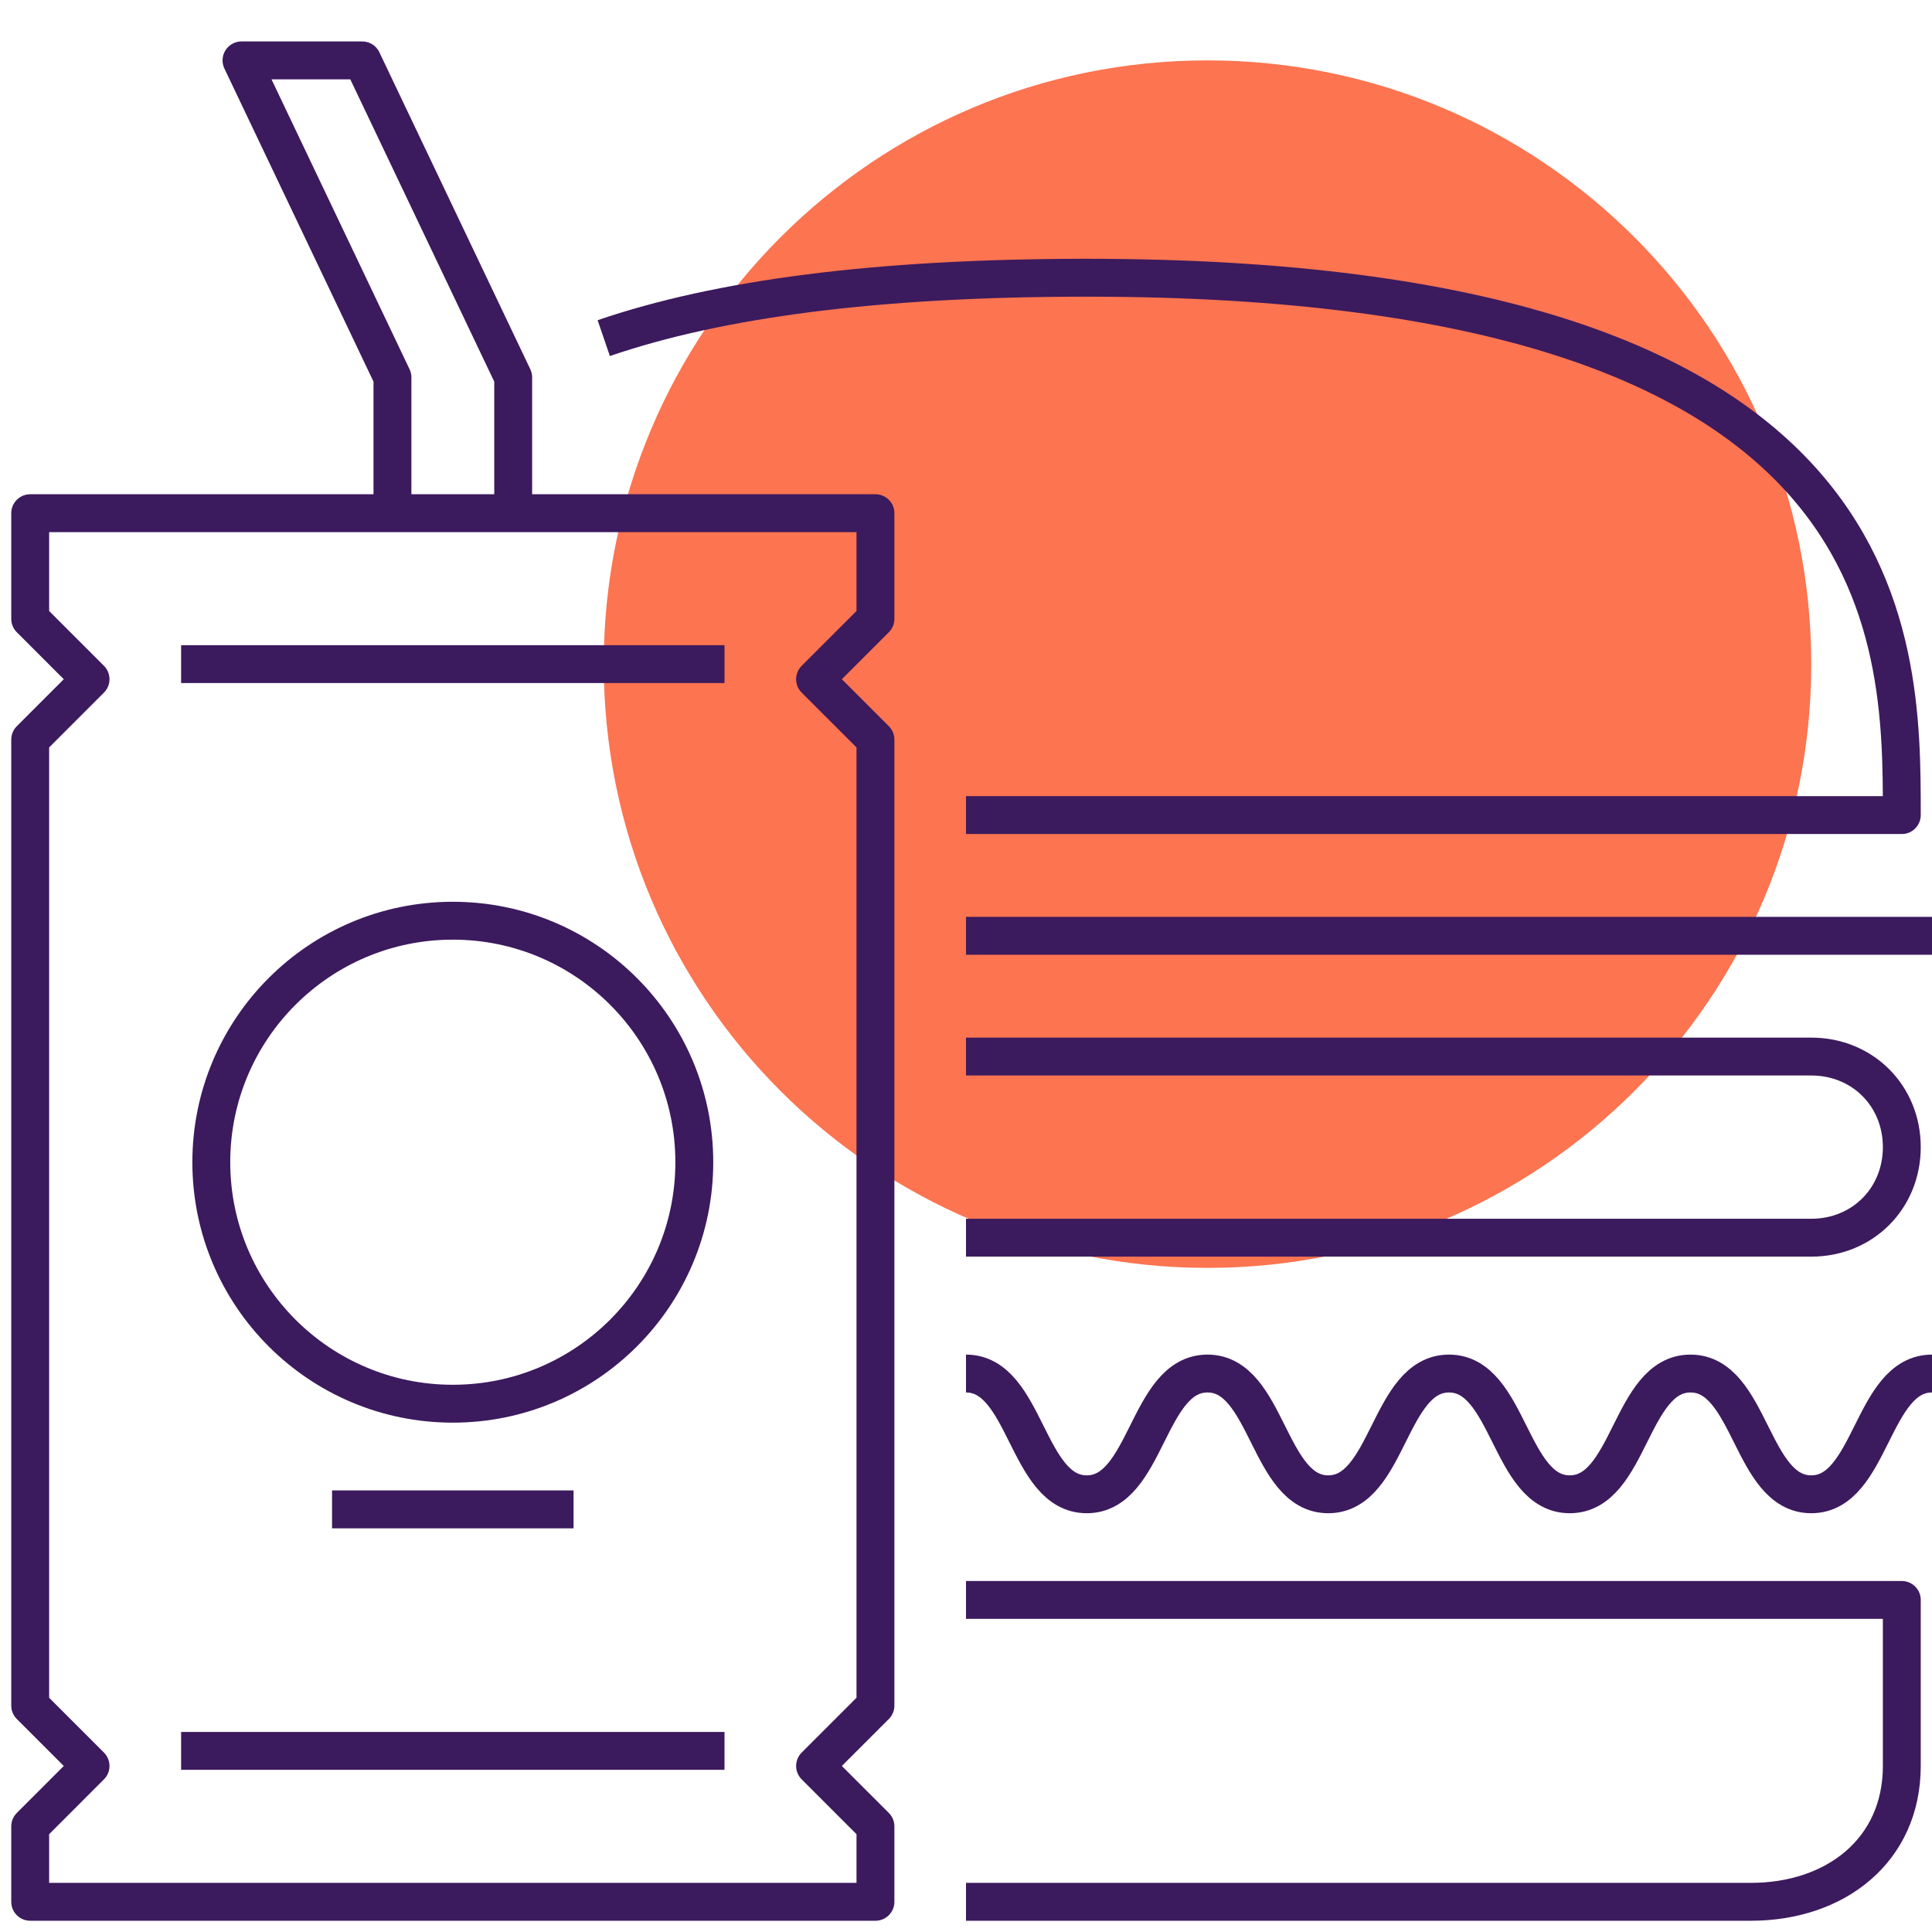 <svg width="102" height="102" viewBox="0 0 102 102" fill="none" xmlns="http://www.w3.org/2000/svg">
<path d="M63.75 66.938C81.354 66.938 95.625 52.667 95.625 35.062C95.625 17.458 81.354 3.188 63.75 3.188C46.146 3.188 31.875 17.458 31.875 35.062C31.875 52.667 46.146 66.938 63.75 66.938Z" fill="#FC7450"/>
<path d="M51 55.781H95.625C98.334 55.781 100.406 57.853 100.406 60.562C100.406 63.272 98.334 65.344 95.625 65.344H51" stroke="#3C1A5E" stroke-width="2" stroke-miterlimit="10" stroke-linejoin="round"/>
<path d="M51 49.406H102" stroke="#3C1A5E" stroke-width="2" stroke-miterlimit="10" stroke-linejoin="round"/>
<path d="M51 43.032H100.406C100.406 33.469 100.406 14.663 57.375 14.663C46.219 14.663 37.931 15.779 31.875 17.851" stroke="#3C1A5E" stroke-width="2" stroke-miterlimit="10" stroke-linejoin="round"/>
<path d="M102 72.516C98.812 72.516 98.812 78.891 95.625 78.891C92.438 78.891 92.438 72.516 89.25 72.516C86.062 72.516 86.062 78.891 82.875 78.891C79.688 78.891 79.688 72.516 76.5 72.516C73.312 72.516 73.312 78.891 70.125 78.891C66.938 78.891 66.938 72.516 63.75 72.516C60.562 72.516 60.562 78.891 57.375 78.891C54.188 78.891 54.188 72.516 51 72.516" stroke="#3C1A5E" stroke-width="2" stroke-miterlimit="10" stroke-linejoin="round"/>
<path d="M51 84.469H100.406V93.234C100.406 97.697 96.9 100.406 92.438 100.406H51" stroke="#3C1A5E" stroke-width="2" stroke-miterlimit="10" stroke-linejoin="round"/>
<path d="M46.219 100.406H1.594V96.422L4.781 93.234L1.594 90.047V39.047L4.781 35.859L1.594 32.672V27.094H46.219V32.672L43.031 35.859L46.219 39.047V90.047L43.031 93.234L46.219 96.422V100.406Z" stroke="#3C1A5E" stroke-width="2" stroke-miterlimit="10" stroke-linejoin="round"/>
<path d="M9.562 92.438H38.25" stroke="#3C1A5E" stroke-width="2" stroke-miterlimit="10" stroke-linejoin="round"/>
<path d="M9.562 35.062H38.25" stroke="#3C1A5E" stroke-width="2" stroke-miterlimit="10" stroke-linejoin="round"/>
<path d="M27.094 27.094V19.922L19.125 3.188H12.75L20.719 19.922V27.094" stroke="#3C1A5E" stroke-width="2" stroke-miterlimit="10" stroke-linejoin="round"/>
<path d="M23.906 74.109C30.948 74.109 36.656 68.401 36.656 61.359C36.656 54.318 30.948 48.609 23.906 48.609C16.865 48.609 11.156 54.318 11.156 61.359C11.156 68.401 16.865 74.109 23.906 74.109Z" stroke="#3C1A5E" stroke-width="2" stroke-miterlimit="10" stroke-linejoin="round"/>
<path d="M17.531 79.688H30.281" stroke="#3C1A5E" stroke-width="2" stroke-miterlimit="10" stroke-linejoin="round"/>
</svg>
